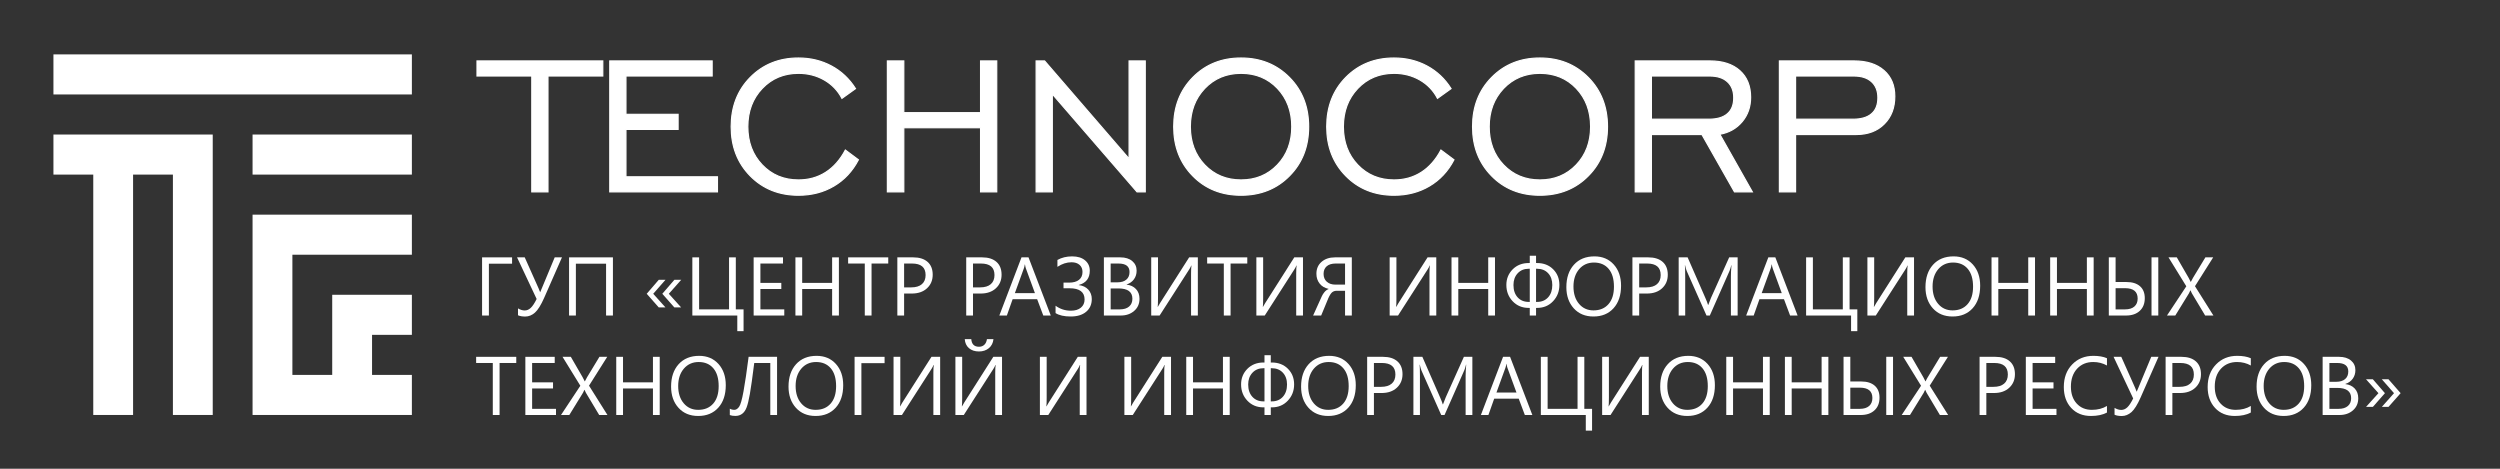 <svg width="160" height="30" viewBox="0 0 160 30" fill="none" xmlns="http://www.w3.org/2000/svg">
<rect x="0" y="0" width="160" height="30" fill="#333333" stroke="none"/>
<path fill-rule="evenodd" clip-rule="evenodd" d="M16.164 13.738H18.713H26.36V16.302H18.713V23.994H21.262V21.43V18.866H23.811H26.36V21.43H23.811V23.994H26.36V26.558H16.164V26.558V23.994V16.302V13.738Z" fill="white"/>
<path fill-rule="evenodd" clip-rule="evenodd" d="M26.36 3.481V6.045H3.42V3.481H26.36Z" fill="white"/>
<path fill-rule="evenodd" clip-rule="evenodd" d="M26.36 8.61V11.174H16.164V8.61H26.36ZM13.615 11.174V26.558H11.066V11.174H8.517V26.558H5.969V11.174H3.42V8.61H5.969H8.517H11.066H13.615V11.174Z" fill="white"/>
<path d="M34.035 12.278V4.864H30.528V3.9H38.578V4.864H35.07V12.278H34.035ZM39.026 12.278V3.9H45.577V4.864H40.061V7.319H43.398V8.283H40.061V11.314H45.917V12.278H39.026ZM54.103 9.604L54.938 10.226C54.557 10.954 54.032 11.516 53.367 11.907C52.705 12.298 51.951 12.495 51.103 12.495C49.857 12.495 48.827 12.081 48.013 11.254C47.202 10.428 46.795 9.379 46.795 8.107C46.795 6.832 47.202 5.781 48.016 4.954C48.832 4.128 49.86 3.713 51.101 3.713C51.871 3.713 52.574 3.882 53.207 4.221C53.841 4.56 54.356 5.045 54.752 5.672L53.885 6.294C53.624 5.794 53.246 5.4 52.754 5.117C52.262 4.835 51.711 4.693 51.103 4.693C50.169 4.693 49.394 5.016 48.781 5.661C48.168 6.307 47.861 7.122 47.861 8.107C47.861 9.094 48.168 9.91 48.781 10.552C49.394 11.195 50.169 11.516 51.103 11.516C51.758 11.516 52.337 11.353 52.844 11.029C53.352 10.705 53.771 10.231 54.103 9.604ZM56.792 12.278V3.9H57.843V7.211H62.756V3.9H63.791V12.278H62.756V8.174H57.843V12.278H56.792ZM66.312 12.278V3.9H66.856L72.261 10.161V3.9H73.296V12.278H72.768L67.348 6.016V12.278H66.312ZM79.428 11.516C80.363 11.516 81.138 11.195 81.753 10.552C82.366 9.91 82.673 9.094 82.673 8.107C82.673 7.117 82.366 6.299 81.756 5.656C81.145 5.014 80.368 4.693 79.428 4.693C78.493 4.693 77.718 5.016 77.102 5.661C76.49 6.307 76.183 7.122 76.183 8.107C76.183 9.094 76.49 9.91 77.102 10.552C77.718 11.195 78.493 11.516 79.428 11.516ZM79.425 12.495C78.176 12.495 77.146 12.081 76.335 11.254C75.524 10.428 75.117 9.379 75.117 8.107C75.117 6.832 75.524 5.781 76.34 4.954C77.154 4.128 78.181 3.713 79.425 3.713C80.672 3.713 81.704 4.128 82.526 4.959C83.345 5.788 83.754 6.838 83.754 8.107C83.754 9.379 83.345 10.428 82.528 11.254C81.712 12.081 80.677 12.495 79.425 12.495ZM92.219 9.604L93.053 10.226C92.672 10.954 92.147 11.516 91.482 11.907C90.82 12.298 90.066 12.495 89.219 12.495C87.972 12.495 86.942 12.081 86.129 11.254C85.317 10.428 84.91 9.379 84.91 8.107C84.91 6.832 85.317 5.781 86.131 4.954C86.947 4.128 87.975 3.713 89.216 3.713C89.986 3.713 90.689 3.882 91.323 4.221C91.956 4.56 92.471 5.045 92.868 5.672L92 6.294C91.74 5.794 91.361 5.4 90.87 5.117C90.377 4.835 89.826 4.693 89.219 4.693C88.284 4.693 87.509 5.016 86.896 5.661C86.283 6.307 85.977 7.122 85.977 8.107C85.977 9.094 86.283 9.91 86.896 10.552C87.509 11.195 88.284 11.516 89.219 11.516C89.873 11.516 90.452 11.353 90.96 11.029C91.467 10.705 91.887 10.231 92.219 9.604ZM98.554 11.516C99.489 11.516 100.264 11.195 100.879 10.552C101.492 9.91 101.799 9.094 101.799 8.107C101.799 7.117 101.492 6.299 100.882 5.656C100.271 5.014 99.494 4.693 98.554 4.693C97.619 4.693 96.844 5.016 96.228 5.661C95.615 6.307 95.309 7.122 95.309 8.107C95.309 9.094 95.615 9.91 96.228 10.552C96.844 11.195 97.619 11.516 98.554 11.516ZM98.551 12.495C97.302 12.495 96.272 12.081 95.461 11.254C94.65 10.428 94.243 9.379 94.243 8.107C94.243 6.832 94.65 5.781 95.466 4.954C96.28 4.128 97.307 3.713 98.551 3.713C99.798 3.713 100.83 4.128 101.652 4.959C102.471 5.788 102.88 6.838 102.88 8.107C102.88 9.379 102.471 10.428 101.654 11.254C100.838 12.081 99.803 12.495 98.551 12.495ZM105.69 7.63H109.367C109.89 7.63 110.286 7.514 110.554 7.28C110.825 7.05 110.959 6.708 110.959 6.257C110.959 5.819 110.825 5.475 110.554 5.231C110.286 4.985 109.908 4.864 109.419 4.864H105.69V7.63ZM104.654 12.278V3.9H109.434C110.248 3.9 110.884 4.107 111.347 4.519C111.808 4.931 112.04 5.501 112.04 6.229C112.04 6.835 111.86 7.353 111.499 7.786C111.136 8.218 110.66 8.488 110.067 8.594L112.148 12.278H111.005L108.922 8.609H105.69V12.278H104.654ZM114.917 7.63H118.594C119.117 7.63 119.513 7.514 119.781 7.28C120.051 7.05 120.185 6.708 120.185 6.257C120.185 5.819 120.051 5.475 119.781 5.231C119.513 4.985 119.135 4.864 118.645 4.864H114.917V7.63ZM113.881 12.278V3.9H118.661C119.47 3.9 120.106 4.102 120.569 4.506C121.035 4.91 121.267 5.465 121.267 6.167C121.267 6.894 121.043 7.485 120.592 7.933C120.144 8.384 119.544 8.609 118.797 8.609H114.917V12.278H113.881Z" fill="white" stroke="white" stroke-width="0.076" stroke-miterlimit="22.926"/>
<path d="M32.773 16.876H31.289V20.194H30.853V16.471H32.773V16.876Z" fill="white"/>
<path d="M35.966 16.471L34.823 19.07C34.619 19.53 34.423 19.843 34.234 20.01C34.045 20.176 33.838 20.259 33.615 20.259C33.431 20.259 33.276 20.232 33.152 20.178V19.737C33.3 19.826 33.443 19.87 33.58 19.87C33.721 19.87 33.848 19.816 33.965 19.708C34.083 19.599 34.209 19.408 34.345 19.135L33.091 16.471H33.583L34.471 18.46C34.487 18.493 34.519 18.573 34.567 18.701H34.572C34.577 18.686 34.612 18.602 34.678 18.449L35.501 16.471H35.966Z" fill="white"/>
<path d="M39.227 20.194H38.789V16.876H36.856V20.194H36.42V16.471H39.227V20.194Z" fill="white"/>
<path d="M43.593 19.675H43.159L42.387 18.802L43.159 17.909H43.597L42.805 18.802L43.593 19.675ZM42.589 19.675H42.16L41.389 18.802L42.16 17.909H42.589L41.806 18.802L42.589 19.675Z" fill="white"/>
<path d="M47.588 21.194H47.187V20.194H44.31V16.471H44.743V19.8H46.659V16.471H47.092V19.8H47.588V21.194Z" fill="white"/>
<path d="M50.194 20.194H48.233V16.471H50.112V16.866H48.666V18.105H50.004V18.496H48.666V19.8H50.194V20.194Z" fill="white"/>
<path d="M53.689 20.194H53.256V18.496H51.34V20.194H50.907V16.471H51.34V18.105H53.256V16.471H53.689V20.194Z" fill="white"/>
<path d="M56.848 16.866H55.779V20.194H55.346V16.866H54.28V16.471H56.848V16.866Z" fill="white"/>
<path d="M57.863 18.787V20.194H57.43V16.471H58.446C58.842 16.471 59.148 16.568 59.367 16.762C59.585 16.956 59.693 17.229 59.693 17.582C59.693 17.935 59.572 18.224 59.33 18.449C59.089 18.674 58.762 18.787 58.351 18.787H57.863ZM57.863 16.866V18.392H58.318C58.616 18.392 58.845 18.323 59.002 18.186C59.16 18.049 59.238 17.854 59.238 17.603C59.238 17.111 58.949 16.866 58.371 16.866H57.863Z" fill="white"/>
<path d="M62.272 18.787V20.194H61.838V16.471H62.855C63.25 16.471 63.557 16.568 63.775 16.762C63.993 16.956 64.101 17.229 64.101 17.582C64.101 17.935 63.981 18.224 63.738 18.449C63.497 18.674 63.17 18.787 62.76 18.787H62.272ZM62.272 16.866V18.392H62.726C63.025 18.392 63.254 18.323 63.411 18.186C63.568 18.049 63.647 17.854 63.647 17.603C63.647 17.111 63.358 16.866 62.78 16.866H62.272Z" fill="white"/>
<path d="M67.25 20.194H66.77L66.378 19.15H64.808L64.439 20.194H63.957L65.376 16.471H65.825L67.25 20.194ZM66.235 18.759L65.654 17.172C65.636 17.12 65.617 17.037 65.598 16.923H65.588C65.571 17.029 65.55 17.111 65.528 17.172L64.952 18.759H66.235Z" fill="white"/>
<path d="M67.556 20.038V19.566C67.845 19.779 68.173 19.885 68.54 19.885C68.806 19.885 69.019 19.82 69.177 19.691C69.333 19.561 69.413 19.386 69.413 19.166C69.413 18.689 69.091 18.449 68.45 18.449H68.065V18.088H68.419C68.692 18.088 68.904 18.029 69.055 17.91C69.206 17.79 69.28 17.622 69.28 17.404C69.28 17.216 69.218 17.067 69.094 16.954C68.969 16.842 68.797 16.785 68.578 16.785C68.269 16.785 67.968 16.883 67.675 17.078V16.637C67.948 16.484 68.26 16.408 68.615 16.408C68.966 16.408 69.242 16.492 69.443 16.661C69.644 16.828 69.746 17.049 69.746 17.323C69.746 17.806 69.511 18.11 69.043 18.237V18.247C69.298 18.276 69.5 18.372 69.65 18.535C69.799 18.698 69.874 18.899 69.874 19.14C69.874 19.481 69.754 19.752 69.513 19.954C69.272 20.156 68.943 20.256 68.525 20.256C68.106 20.256 67.784 20.183 67.556 20.038Z" fill="white"/>
<path d="M70.649 20.194V16.471H71.701C72.021 16.471 72.276 16.55 72.463 16.707C72.65 16.865 72.744 17.07 72.744 17.323C72.744 17.534 72.687 17.717 72.574 17.873C72.46 18.029 72.304 18.14 72.104 18.206V18.216C72.353 18.245 72.553 18.34 72.703 18.5C72.853 18.66 72.928 18.868 72.928 19.125C72.928 19.443 72.814 19.701 72.587 19.898C72.359 20.096 72.073 20.194 71.727 20.194H70.649ZM71.082 16.866V18.068H71.526C71.763 18.068 71.95 18.011 72.086 17.895C72.222 17.78 72.29 17.618 72.29 17.408C72.29 17.046 72.054 16.866 71.58 16.866H71.082ZM71.082 18.46V19.8H71.671C71.925 19.8 72.123 19.739 72.263 19.618C72.403 19.497 72.473 19.33 72.473 19.119C72.473 18.68 72.175 18.46 71.58 18.46H71.082Z" fill="white"/>
<path d="M76.662 20.194H76.228V17.505C76.228 17.262 76.237 17.091 76.254 16.993H76.239C76.206 17.077 76.166 17.155 76.12 17.226L74.215 20.194H73.678V16.471H74.112V19.094C74.112 19.374 74.105 19.556 74.092 19.641H74.101C74.139 19.565 74.188 19.482 74.246 19.392L76.105 16.471H76.662V20.194Z" fill="white"/>
<path d="M79.826 16.866H78.757V20.194H78.324V16.866H77.258V16.471H79.826V16.866Z" fill="white"/>
<path d="M83.391 20.194H82.957V17.505C82.957 17.262 82.966 17.091 82.983 16.993H82.968C82.935 17.077 82.895 17.155 82.849 17.226L80.944 20.194H80.407V16.471H80.841V19.094C80.841 19.374 80.834 19.556 80.821 19.641H80.83C80.868 19.565 80.917 19.482 80.975 19.392L82.834 16.471H83.391V20.194Z" fill="white"/>
<path d="M86.516 20.194H86.083V18.61H85.543C85.441 18.61 85.35 18.639 85.271 18.695C85.193 18.751 85.109 18.877 85.019 19.072L84.555 20.194H84.039L84.601 18.951C84.637 18.869 84.693 18.783 84.767 18.692C84.842 18.602 84.93 18.537 85.03 18.499V18.488C84.783 18.435 84.592 18.322 84.456 18.148C84.319 17.975 84.25 17.766 84.25 17.52C84.25 17.203 84.359 16.949 84.58 16.758C84.799 16.567 85.086 16.471 85.442 16.471H86.516V20.194ZM86.083 18.216V16.866H85.481C85.237 16.866 85.048 16.924 84.912 17.039C84.777 17.155 84.709 17.319 84.709 17.53C84.709 17.741 84.779 17.909 84.916 18.032C85.054 18.154 85.239 18.216 85.471 18.216H86.083Z" fill="white"/>
<path d="M91.922 20.194H91.487V17.505C91.487 17.262 91.496 17.091 91.514 16.993H91.498C91.466 17.077 91.426 17.155 91.379 17.226L89.474 20.194H88.938V16.471H89.371V19.094C89.371 19.374 89.364 19.556 89.351 19.641H89.361C89.399 19.565 89.447 19.482 89.505 19.392L91.364 16.471H91.922V20.194Z" fill="white"/>
<path d="M95.679 20.194H95.246V18.496H93.331V20.194H92.897V16.471H93.331V18.105H95.246V16.471H95.679V20.194Z" fill="white"/>
<path d="M98.307 19.706V20.194H97.905V19.706H97.835C97.422 19.706 97.081 19.565 96.811 19.281C96.542 18.998 96.407 18.65 96.407 18.236C96.407 17.842 96.542 17.51 96.81 17.239C97.078 16.969 97.422 16.834 97.839 16.834H97.905V16.367H98.307V16.834H98.369C98.792 16.834 99.137 16.967 99.402 17.233C99.668 17.498 99.801 17.833 99.801 18.236C99.801 18.645 99.667 18.992 99.397 19.278C99.128 19.563 98.787 19.706 98.374 19.706H98.307ZM98.307 17.2V19.322H98.374C98.668 19.322 98.904 19.224 99.082 19.027C99.259 18.83 99.347 18.569 99.347 18.242C99.347 17.93 99.259 17.679 99.082 17.488C98.904 17.296 98.667 17.2 98.369 17.2H98.307ZM97.905 19.322V17.2H97.839C97.547 17.2 97.311 17.297 97.131 17.491C96.951 17.685 96.862 17.935 96.862 18.242C96.862 18.57 96.951 18.833 97.128 19.029C97.305 19.224 97.541 19.322 97.835 19.322H97.905Z" fill="white"/>
<path d="M101.982 20.256C101.457 20.256 101.037 20.082 100.721 19.734C100.406 19.387 100.247 18.934 100.247 18.377C100.247 17.777 100.409 17.3 100.73 16.944C101.052 16.587 101.49 16.408 102.045 16.408C102.556 16.408 102.967 16.582 103.279 16.927C103.592 17.274 103.748 17.727 103.748 18.286C103.748 18.893 103.587 19.373 103.267 19.727C102.948 20.08 102.519 20.256 101.982 20.256ZM102.013 16.803C101.624 16.803 101.309 16.944 101.066 17.226C100.824 17.509 100.702 17.879 100.702 18.338C100.702 18.797 100.82 19.165 101.057 19.445C101.293 19.724 101.602 19.865 101.982 19.865C102.388 19.865 102.708 19.732 102.942 19.465C103.177 19.198 103.293 18.825 103.293 18.346C103.293 17.854 103.18 17.474 102.953 17.206C102.726 16.937 102.412 16.803 102.013 16.803Z" fill="white"/>
<path d="M104.908 18.787V20.194H104.475V16.471H105.492C105.887 16.471 106.194 16.568 106.412 16.762C106.63 16.956 106.738 17.229 106.738 17.582C106.738 17.935 106.618 18.224 106.375 18.449C106.134 18.674 105.807 18.787 105.397 18.787H104.908ZM104.908 16.866V18.392H105.363C105.662 18.392 105.891 18.323 106.048 18.186C106.205 18.049 106.284 17.854 106.284 17.603C106.284 17.111 105.995 16.866 105.417 16.866H104.908Z" fill="white"/>
<path d="M111.209 20.194H110.778V17.697C110.778 17.499 110.789 17.258 110.814 16.972H110.803C110.762 17.14 110.725 17.26 110.692 17.333L109.428 20.194H109.216L107.954 17.354C107.918 17.27 107.881 17.144 107.843 16.972H107.833C107.847 17.121 107.853 17.364 107.853 17.701V20.194H107.435V16.471H108.008L109.143 19.067C109.232 19.266 109.288 19.415 109.314 19.514H109.329C109.403 19.31 109.463 19.157 109.507 19.057L110.667 16.471H111.209V20.194Z" fill="white"/>
<path d="M115.047 20.194H114.567L114.175 19.15H112.605L112.236 20.194H111.754L113.173 16.471H113.622L115.047 20.194ZM114.032 18.759L113.452 17.172C113.433 17.12 113.414 17.037 113.395 16.923H113.385C113.368 17.029 113.348 17.111 113.326 17.172L112.749 18.759H114.032Z" fill="white"/>
<path d="M118.869 21.194H118.469V20.194H115.591V16.471H116.025V19.8H117.94V16.471H118.373V19.8H118.869V21.194Z" fill="white"/>
<path d="M122.498 20.194H122.064V17.505C122.064 17.262 122.073 17.091 122.09 16.993H122.075C122.042 17.077 122.002 17.155 121.956 17.226L120.051 20.194H119.514V16.471H119.948V19.094C119.948 19.374 119.941 19.556 119.927 19.641H119.937C119.975 19.565 120.024 19.482 120.082 19.392L121.941 16.471H122.498V20.194Z" fill="white"/>
<path d="M124.965 20.256C124.44 20.256 124.02 20.082 123.704 19.734C123.389 19.387 123.23 18.934 123.23 18.377C123.23 17.777 123.392 17.3 123.713 16.944C124.035 16.587 124.474 16.408 125.028 16.408C125.539 16.408 125.95 16.582 126.262 16.927C126.575 17.274 126.731 17.727 126.731 18.286C126.731 18.893 126.57 19.373 126.251 19.727C125.931 20.08 125.503 20.256 124.965 20.256ZM124.996 16.803C124.607 16.803 124.292 16.944 124.049 17.226C123.807 17.509 123.685 17.879 123.685 18.338C123.685 18.797 123.803 19.165 124.04 19.445C124.276 19.724 124.585 19.865 124.965 19.865C125.371 19.865 125.691 19.732 125.925 19.465C126.16 19.198 126.276 18.825 126.276 18.346C126.276 17.854 126.163 17.474 125.936 17.206C125.709 16.937 125.395 16.803 124.996 16.803Z" fill="white"/>
<path d="M130.241 20.194H129.807V18.496H127.892V20.194H127.458V16.471H127.892V18.105H129.807V16.471H130.241V20.194Z" fill="white"/>
<path d="M133.994 20.194H133.56V18.496H131.645V20.194H131.211V16.471H131.645V18.105H133.56V16.471H133.994V20.194Z" fill="white"/>
<path d="M138.131 20.194H137.697V16.471H138.131V20.194ZM134.964 20.194V16.471H135.398V18.05H136.1C136.468 18.05 136.754 18.139 136.959 18.318C137.164 18.497 137.266 18.752 137.266 19.083C137.266 19.426 137.159 19.696 136.944 19.896C136.729 20.095 136.436 20.194 136.064 20.194H134.964ZM135.398 18.444V19.8H136.007C136.263 19.8 136.461 19.739 136.6 19.618C136.739 19.497 136.81 19.327 136.81 19.109C136.81 18.666 136.542 18.444 136.007 18.444H135.398Z" fill="white"/>
<path d="M141.659 20.194H141.13L140.278 18.769C140.253 18.726 140.224 18.664 140.193 18.585H140.182C140.166 18.625 140.137 18.686 140.095 18.769L139.218 20.194H138.686L139.924 18.323L138.784 16.471H139.315L140.071 17.779C140.122 17.866 140.166 17.953 140.204 18.039H140.214C140.269 17.925 140.317 17.835 140.359 17.769L141.145 16.471H141.644L140.479 18.317L141.659 20.194Z" fill="white"/>
<path d="M33.041 23.231H31.973V26.56H31.539V23.231H30.473V22.837H33.041V23.231Z" fill="white"/>
<path d="M35.584 26.56H33.623V22.837H35.502V23.231H34.056V24.47H35.394V24.862H34.056V26.166H35.584V26.56Z" fill="white"/>
<path d="M38.877 26.56H38.348L37.496 25.135C37.471 25.091 37.442 25.029 37.411 24.951H37.4C37.384 24.99 37.355 25.052 37.313 25.135L36.436 26.56H35.904L37.142 24.688L36.002 22.837H36.533L37.289 24.145C37.34 24.232 37.384 24.319 37.422 24.405H37.432C37.487 24.29 37.535 24.201 37.577 24.135L38.363 22.837H38.862L37.697 24.683L38.877 26.56Z" fill="white"/>
<path d="M42.222 26.56H41.789V24.862H39.873V26.56H39.44V22.837H39.873V24.47H41.789V22.837H42.222V26.56Z" fill="white"/>
<path d="M44.684 26.622C44.159 26.622 43.739 26.448 43.424 26.1C43.108 25.753 42.95 25.3 42.95 24.742C42.95 24.143 43.111 23.665 43.432 23.309C43.754 22.953 44.193 22.774 44.747 22.774C45.258 22.774 45.669 22.948 45.981 23.293C46.294 23.64 46.45 24.093 46.45 24.652C46.45 25.259 46.289 25.739 45.97 26.093C45.65 26.446 45.222 26.622 44.684 26.622ZM44.715 23.169C44.327 23.169 44.011 23.31 43.768 23.592C43.526 23.875 43.404 24.245 43.404 24.703C43.404 25.162 43.522 25.531 43.759 25.811C43.995 26.09 44.305 26.23 44.684 26.23C45.09 26.23 45.41 26.097 45.645 25.831C45.879 25.564 45.995 25.191 45.995 24.711C45.995 24.219 45.883 23.84 45.655 23.572C45.428 23.303 45.114 23.169 44.715 23.169Z" fill="white"/>
<path d="M49.732 26.56H49.299V23.231H48.272C48.154 24.17 48.059 24.833 47.991 25.22C47.922 25.608 47.852 25.893 47.782 26.077C47.712 26.26 47.615 26.397 47.495 26.486C47.375 26.575 47.23 26.619 47.061 26.619C46.926 26.619 46.808 26.602 46.708 26.565V26.155C46.796 26.206 46.893 26.23 47 26.23C47.106 26.23 47.207 26.166 47.3 26.038C47.394 25.91 47.489 25.577 47.586 25.038C47.684 24.5 47.792 23.767 47.911 22.837H49.732V26.56Z" fill="white"/>
<path d="M52.2 26.622C51.675 26.622 51.255 26.448 50.939 26.1C50.624 25.753 50.465 25.3 50.465 24.742C50.465 24.143 50.627 23.665 50.948 23.309C51.27 22.953 51.708 22.774 52.263 22.774C52.773 22.774 53.185 22.948 53.497 23.293C53.81 23.64 53.965 24.093 53.965 24.652C53.965 25.259 53.805 25.739 53.485 26.093C53.166 26.446 52.737 26.622 52.2 26.622ZM52.231 23.169C51.842 23.169 51.527 23.31 51.284 23.592C51.041 23.875 50.92 24.245 50.92 24.703C50.92 25.162 51.038 25.531 51.275 25.811C51.511 26.09 51.82 26.23 52.2 26.23C52.606 26.23 52.926 26.097 53.16 25.831C53.395 25.564 53.511 25.191 53.511 24.711C53.511 24.219 53.398 23.84 53.171 23.572C52.944 23.303 52.63 23.169 52.231 23.169Z" fill="white"/>
<path d="M56.613 23.242H55.129V26.56H54.693V22.837H56.613V23.242Z" fill="white"/>
<path d="M60.17 26.56H59.736V23.87C59.736 23.627 59.745 23.457 59.763 23.359H59.747C59.714 23.443 59.674 23.521 59.628 23.592L57.723 26.56H57.187V22.837H57.62V25.459C57.62 25.739 57.613 25.922 57.6 26.007H57.609C57.647 25.931 57.696 25.848 57.754 25.758L59.613 22.837H60.17V26.56Z" fill="white"/>
<path d="M64.13 26.56H63.695V23.87C63.695 23.627 63.704 23.457 63.722 23.359H63.706C63.673 23.443 63.634 23.521 63.587 23.592L61.682 26.56H61.146V22.837H61.579V25.459C61.579 25.739 61.572 25.922 61.559 26.007H61.569C61.606 25.931 61.655 25.847 61.713 25.758L63.572 22.837H64.13V26.56ZM63.582 21.704C63.556 21.948 63.458 22.141 63.289 22.282C63.119 22.423 62.908 22.494 62.653 22.494C62.391 22.494 62.178 22.423 62.013 22.282C61.85 22.141 61.76 21.948 61.744 21.704H62.162C62.186 22.029 62.352 22.192 62.657 22.192C62.796 22.192 62.91 22.149 62.998 22.064C63.088 21.978 63.143 21.858 63.164 21.704H63.582Z" fill="white"/>
<path d="M69.537 26.56H69.103V23.87C69.103 23.627 69.112 23.457 69.129 23.359H69.113C69.081 23.443 69.041 23.521 68.994 23.592L67.09 26.56H66.553V22.837H66.987V25.459C66.987 25.739 66.98 25.922 66.966 26.007H66.976C67.014 25.931 67.062 25.848 67.121 25.758L68.979 22.837H69.537V26.56Z" fill="white"/>
<path d="M74.945 26.56H74.51V23.87C74.51 23.627 74.519 23.457 74.537 23.359H74.521C74.488 23.443 74.449 23.521 74.402 23.592L72.497 26.56H71.961V22.837H72.394V25.459C72.394 25.739 72.387 25.922 72.374 26.007H72.383C72.421 25.931 72.47 25.848 72.528 25.758L74.387 22.837H74.945V26.56Z" fill="white"/>
<path d="M78.702 26.56H78.269V24.862H76.353V26.56H75.92V22.837H76.353V24.47H78.269V22.837H78.702V26.56Z" fill="white"/>
<path d="M81.33 26.071V26.56H80.927V26.071H80.858C80.445 26.071 80.104 25.93 79.834 25.647C79.564 25.364 79.43 25.016 79.43 24.602C79.43 24.208 79.564 23.875 79.832 23.605C80.101 23.335 80.445 23.2 80.862 23.2H80.927V22.733H81.33V23.2H81.392C81.814 23.2 82.16 23.333 82.425 23.599C82.691 23.864 82.824 24.199 82.824 24.602C82.824 25.011 82.689 25.358 82.42 25.643C82.151 25.929 81.81 26.071 81.397 26.071H81.33ZM81.33 23.566V25.688H81.397C81.691 25.688 81.926 25.589 82.104 25.393C82.281 25.196 82.37 24.934 82.37 24.607C82.37 24.295 82.281 24.045 82.104 23.853C81.926 23.662 81.689 23.566 81.392 23.566H81.33ZM80.927 25.688V23.566H80.862C80.57 23.566 80.334 23.663 80.154 23.857C79.974 24.051 79.884 24.301 79.884 24.607C79.884 24.936 79.973 25.198 80.15 25.394C80.327 25.589 80.564 25.688 80.858 25.688H80.927Z" fill="white"/>
<path d="M85.005 26.622C84.48 26.622 84.059 26.448 83.744 26.1C83.429 25.753 83.27 25.3 83.27 24.742C83.27 24.143 83.431 23.665 83.753 23.309C84.074 22.953 84.513 22.774 85.067 22.774C85.578 22.774 85.99 22.948 86.302 23.293C86.614 23.64 86.77 24.093 86.77 24.652C86.77 25.259 86.61 25.739 86.29 26.093C85.97 26.446 85.542 26.622 85.005 26.622ZM85.036 23.169C84.647 23.169 84.332 23.31 84.088 23.592C83.846 23.875 83.725 24.245 83.725 24.703C83.725 25.162 83.843 25.531 84.08 25.811C84.316 26.09 84.625 26.23 85.005 26.23C85.411 26.23 85.731 26.097 85.965 25.831C86.199 25.564 86.316 25.191 86.316 24.711C86.316 24.219 86.203 23.84 85.975 23.572C85.748 23.303 85.435 23.169 85.036 23.169Z" fill="white"/>
<path d="M87.931 25.153V26.56H87.498V22.837H88.514C88.91 22.837 89.217 22.933 89.435 23.128C89.653 23.322 89.761 23.595 89.761 23.948C89.761 24.301 89.64 24.59 89.398 24.815C89.157 25.04 88.83 25.153 88.419 25.153H87.931ZM87.931 23.231V24.758H88.386C88.684 24.758 88.913 24.689 89.07 24.552C89.228 24.414 89.306 24.22 89.306 23.969C89.306 23.477 89.017 23.231 88.439 23.231H87.931Z" fill="white"/>
<path d="M94.231 26.56H93.8V24.063C93.8 23.865 93.812 23.624 93.837 23.338H93.826C93.784 23.506 93.748 23.626 93.715 23.698L92.451 26.56H92.238L90.977 23.72C90.941 23.636 90.904 23.509 90.866 23.338H90.855C90.869 23.486 90.876 23.73 90.876 24.067V26.56H90.458V22.837H91.031L92.166 25.433C92.254 25.632 92.311 25.781 92.337 25.879H92.352C92.426 25.675 92.486 25.523 92.53 25.423L93.689 22.837H94.231V26.56Z" fill="white"/>
<path d="M98.07 26.56H97.59L97.198 25.516H95.628L95.258 26.56H94.777L96.196 22.837H96.645L98.07 26.56ZM97.055 25.124L96.474 23.538C96.456 23.486 96.436 23.402 96.418 23.289H96.407C96.391 23.394 96.37 23.477 96.348 23.538L95.772 25.124H97.055Z" fill="white"/>
<path d="M101.892 27.56H101.491V26.56H98.614V22.837H99.048V26.166H100.963V22.837H101.396V26.166H101.892V27.56Z" fill="white"/>
<path d="M105.521 26.56H105.087V23.87C105.087 23.627 105.095 23.457 105.113 23.359H105.097C105.065 23.443 105.025 23.521 104.978 23.592L103.074 26.56H102.537V22.837H102.97V25.459C102.97 25.739 102.963 25.922 102.95 26.007H102.96C102.998 25.931 103.046 25.848 103.104 25.758L104.963 22.837H105.521V26.56Z" fill="white"/>
<path d="M107.988 26.622C107.463 26.622 107.043 26.448 106.727 26.1C106.412 25.753 106.253 25.3 106.253 24.742C106.253 24.143 106.414 23.665 106.736 23.309C107.057 22.953 107.496 22.774 108.05 22.774C108.561 22.774 108.973 22.948 109.285 23.293C109.597 23.64 109.753 24.093 109.753 24.652C109.753 25.259 109.593 25.739 109.273 26.093C108.953 26.446 108.525 26.622 107.988 26.622ZM108.019 23.169C107.63 23.169 107.315 23.31 107.072 23.592C106.829 23.875 106.708 24.245 106.708 24.703C106.708 25.162 106.826 25.531 107.063 25.811C107.299 26.09 107.608 26.23 107.988 26.23C108.394 26.23 108.714 26.097 108.948 25.831C109.182 25.564 109.299 25.191 109.299 24.711C109.299 24.219 109.186 23.84 108.959 23.572C108.731 23.303 108.418 23.169 108.019 23.169Z" fill="white"/>
<path d="M113.263 26.56H112.83V24.862H110.915V26.56H110.481V22.837H110.915V24.47H112.83V22.837H113.263V26.56Z" fill="white"/>
<path d="M117.016 26.56H116.583V24.862H114.668V26.56H114.234V22.837H114.668V24.47H116.583V22.837H117.016V26.56Z" fill="white"/>
<path d="M121.154 26.56H120.72V22.837H121.154V26.56ZM117.987 26.56V22.837H118.42V24.415H119.123C119.491 24.415 119.777 24.505 119.982 24.684C120.187 24.863 120.289 25.118 120.289 25.449C120.289 25.792 120.182 26.062 119.967 26.261C119.752 26.461 119.458 26.56 119.087 26.56H117.987ZM118.42 24.81V26.166H119.029C119.286 26.166 119.484 26.104 119.623 25.984C119.762 25.863 119.833 25.692 119.833 25.474C119.833 25.031 119.565 24.81 119.029 24.81H118.42Z" fill="white"/>
<path d="M124.682 26.56H124.153L123.301 25.135C123.276 25.091 123.246 25.029 123.216 24.951H123.205C123.188 24.99 123.159 25.052 123.118 25.135L122.24 26.56H121.708L122.947 24.688L121.807 22.837H122.338L123.094 24.145C123.144 24.232 123.188 24.319 123.226 24.405H123.237C123.291 24.29 123.34 24.201 123.381 24.135L124.168 22.837H124.667L123.502 24.683L124.682 26.56Z" fill="white"/>
<path d="M127.126 25.153V26.56H126.693V22.837H127.709C128.105 22.837 128.412 22.933 128.63 23.128C128.848 23.322 128.956 23.595 128.956 23.948C128.956 24.301 128.835 24.59 128.593 24.815C128.352 25.04 128.025 25.153 127.614 25.153H127.126ZM127.126 23.231V24.758H127.581C127.879 24.758 128.109 24.689 128.265 24.552C128.423 24.414 128.502 24.22 128.502 23.969C128.502 23.477 128.213 23.231 127.635 23.231H127.126Z" fill="white"/>
<path d="M131.614 26.56H129.653V22.837H131.532V23.231H130.086V24.47H131.424V24.862H130.086V26.166H131.614V26.56Z" fill="white"/>
<path d="M134.846 26.404C134.573 26.549 134.232 26.622 133.824 26.622C133.297 26.622 132.876 26.452 132.559 26.111C132.242 25.769 132.084 25.322 132.084 24.768C132.084 24.173 132.263 23.692 132.619 23.325C132.974 22.957 133.426 22.774 133.973 22.774C134.324 22.774 134.615 22.825 134.846 22.927V23.392C134.58 23.244 134.288 23.169 133.968 23.169C133.544 23.169 133.199 23.312 132.935 23.597C132.671 23.883 132.538 24.265 132.538 24.742C132.538 25.196 132.662 25.558 132.908 25.826C133.156 26.096 133.479 26.23 133.881 26.23C134.252 26.23 134.574 26.147 134.846 25.981V26.404Z" fill="white"/>
<path d="M138.145 22.837L137.001 25.435C136.798 25.896 136.601 26.209 136.413 26.376C136.223 26.541 136.016 26.625 135.793 26.625C135.609 26.625 135.455 26.598 135.331 26.544V26.103C135.479 26.191 135.622 26.235 135.759 26.235C135.899 26.235 136.027 26.181 136.144 26.073C136.261 25.965 136.387 25.774 136.524 25.501L135.269 22.837H135.762L136.65 24.826C136.666 24.858 136.697 24.939 136.746 25.067H136.75C136.756 25.052 136.791 24.967 136.857 24.815L137.68 22.837H138.145Z" fill="white"/>
<path d="M139.032 25.153V26.56H138.599V22.837H139.615C140.011 22.837 140.317 22.933 140.536 23.128C140.754 23.322 140.862 23.595 140.862 23.948C140.862 24.301 140.741 24.59 140.499 24.815C140.257 25.04 139.931 25.153 139.52 25.153H139.032ZM139.032 23.231V24.758H139.487C139.785 24.758 140.014 24.689 140.171 24.552C140.329 24.414 140.407 24.22 140.407 23.969C140.407 23.477 140.118 23.231 139.54 23.231H139.032Z" fill="white"/>
<path d="M144.052 26.404C143.779 26.549 143.438 26.622 143.03 26.622C142.503 26.622 142.082 26.452 141.766 26.111C141.449 25.769 141.29 25.322 141.29 24.768C141.29 24.173 141.469 23.692 141.825 23.325C142.181 22.957 142.633 22.774 143.18 22.774C143.53 22.774 143.821 22.825 144.052 22.927V23.392C143.787 23.244 143.494 23.169 143.174 23.169C142.75 23.169 142.405 23.312 142.141 23.597C141.877 23.883 141.745 24.265 141.745 24.742C141.745 25.196 141.868 25.558 142.115 25.826C142.362 26.096 142.685 26.23 143.087 26.23C143.458 26.23 143.781 26.147 144.052 25.981V26.404Z" fill="white"/>
<path d="M146.156 26.622C145.63 26.622 145.21 26.448 144.895 26.1C144.579 25.753 144.421 25.3 144.421 24.742C144.421 24.143 144.582 23.665 144.904 23.309C145.225 22.953 145.664 22.774 146.218 22.774C146.729 22.774 147.14 22.948 147.452 23.293C147.765 23.64 147.921 24.093 147.921 24.652C147.921 25.259 147.761 25.739 147.441 26.093C147.121 26.446 146.693 26.622 146.156 26.622ZM146.186 23.169C145.798 23.169 145.482 23.31 145.239 23.592C144.997 23.875 144.875 24.245 144.875 24.703C144.875 25.162 144.994 25.531 145.23 25.811C145.467 26.09 145.776 26.23 146.156 26.23C146.562 26.23 146.881 26.097 147.116 25.831C147.35 25.564 147.467 25.191 147.467 24.711C147.467 24.219 147.354 23.84 147.126 23.572C146.899 23.303 146.585 23.169 146.186 23.169Z" fill="white"/>
<path d="M148.649 26.56V22.837H149.702C150.021 22.837 150.276 22.916 150.463 23.073C150.651 23.23 150.745 23.436 150.745 23.689C150.745 23.899 150.688 24.083 150.574 24.239C150.46 24.395 150.304 24.506 150.104 24.571V24.582C150.354 24.611 150.554 24.706 150.703 24.866C150.853 25.026 150.928 25.234 150.928 25.49C150.928 25.808 150.814 26.066 150.587 26.264C150.36 26.462 150.073 26.56 149.727 26.56H148.649ZM149.082 23.231V24.434H149.526C149.763 24.434 149.95 24.376 150.087 24.261C150.222 24.146 150.29 23.984 150.29 23.774C150.29 23.412 150.054 23.231 149.58 23.231H149.082ZM149.082 24.826V26.166H149.671C149.925 26.166 150.123 26.104 150.263 25.984C150.404 25.863 150.473 25.696 150.473 25.485C150.473 25.045 150.176 24.826 149.58 24.826H149.082Z" fill="white"/>
<path d="M153.64 25.163L152.864 26.041H152.437L153.217 25.163L152.437 24.275H152.864L153.64 25.163ZM152.636 25.163L151.864 26.041H151.426L152.22 25.163L151.426 24.275H151.864L152.636 25.163Z" fill="white"/>
</svg>
